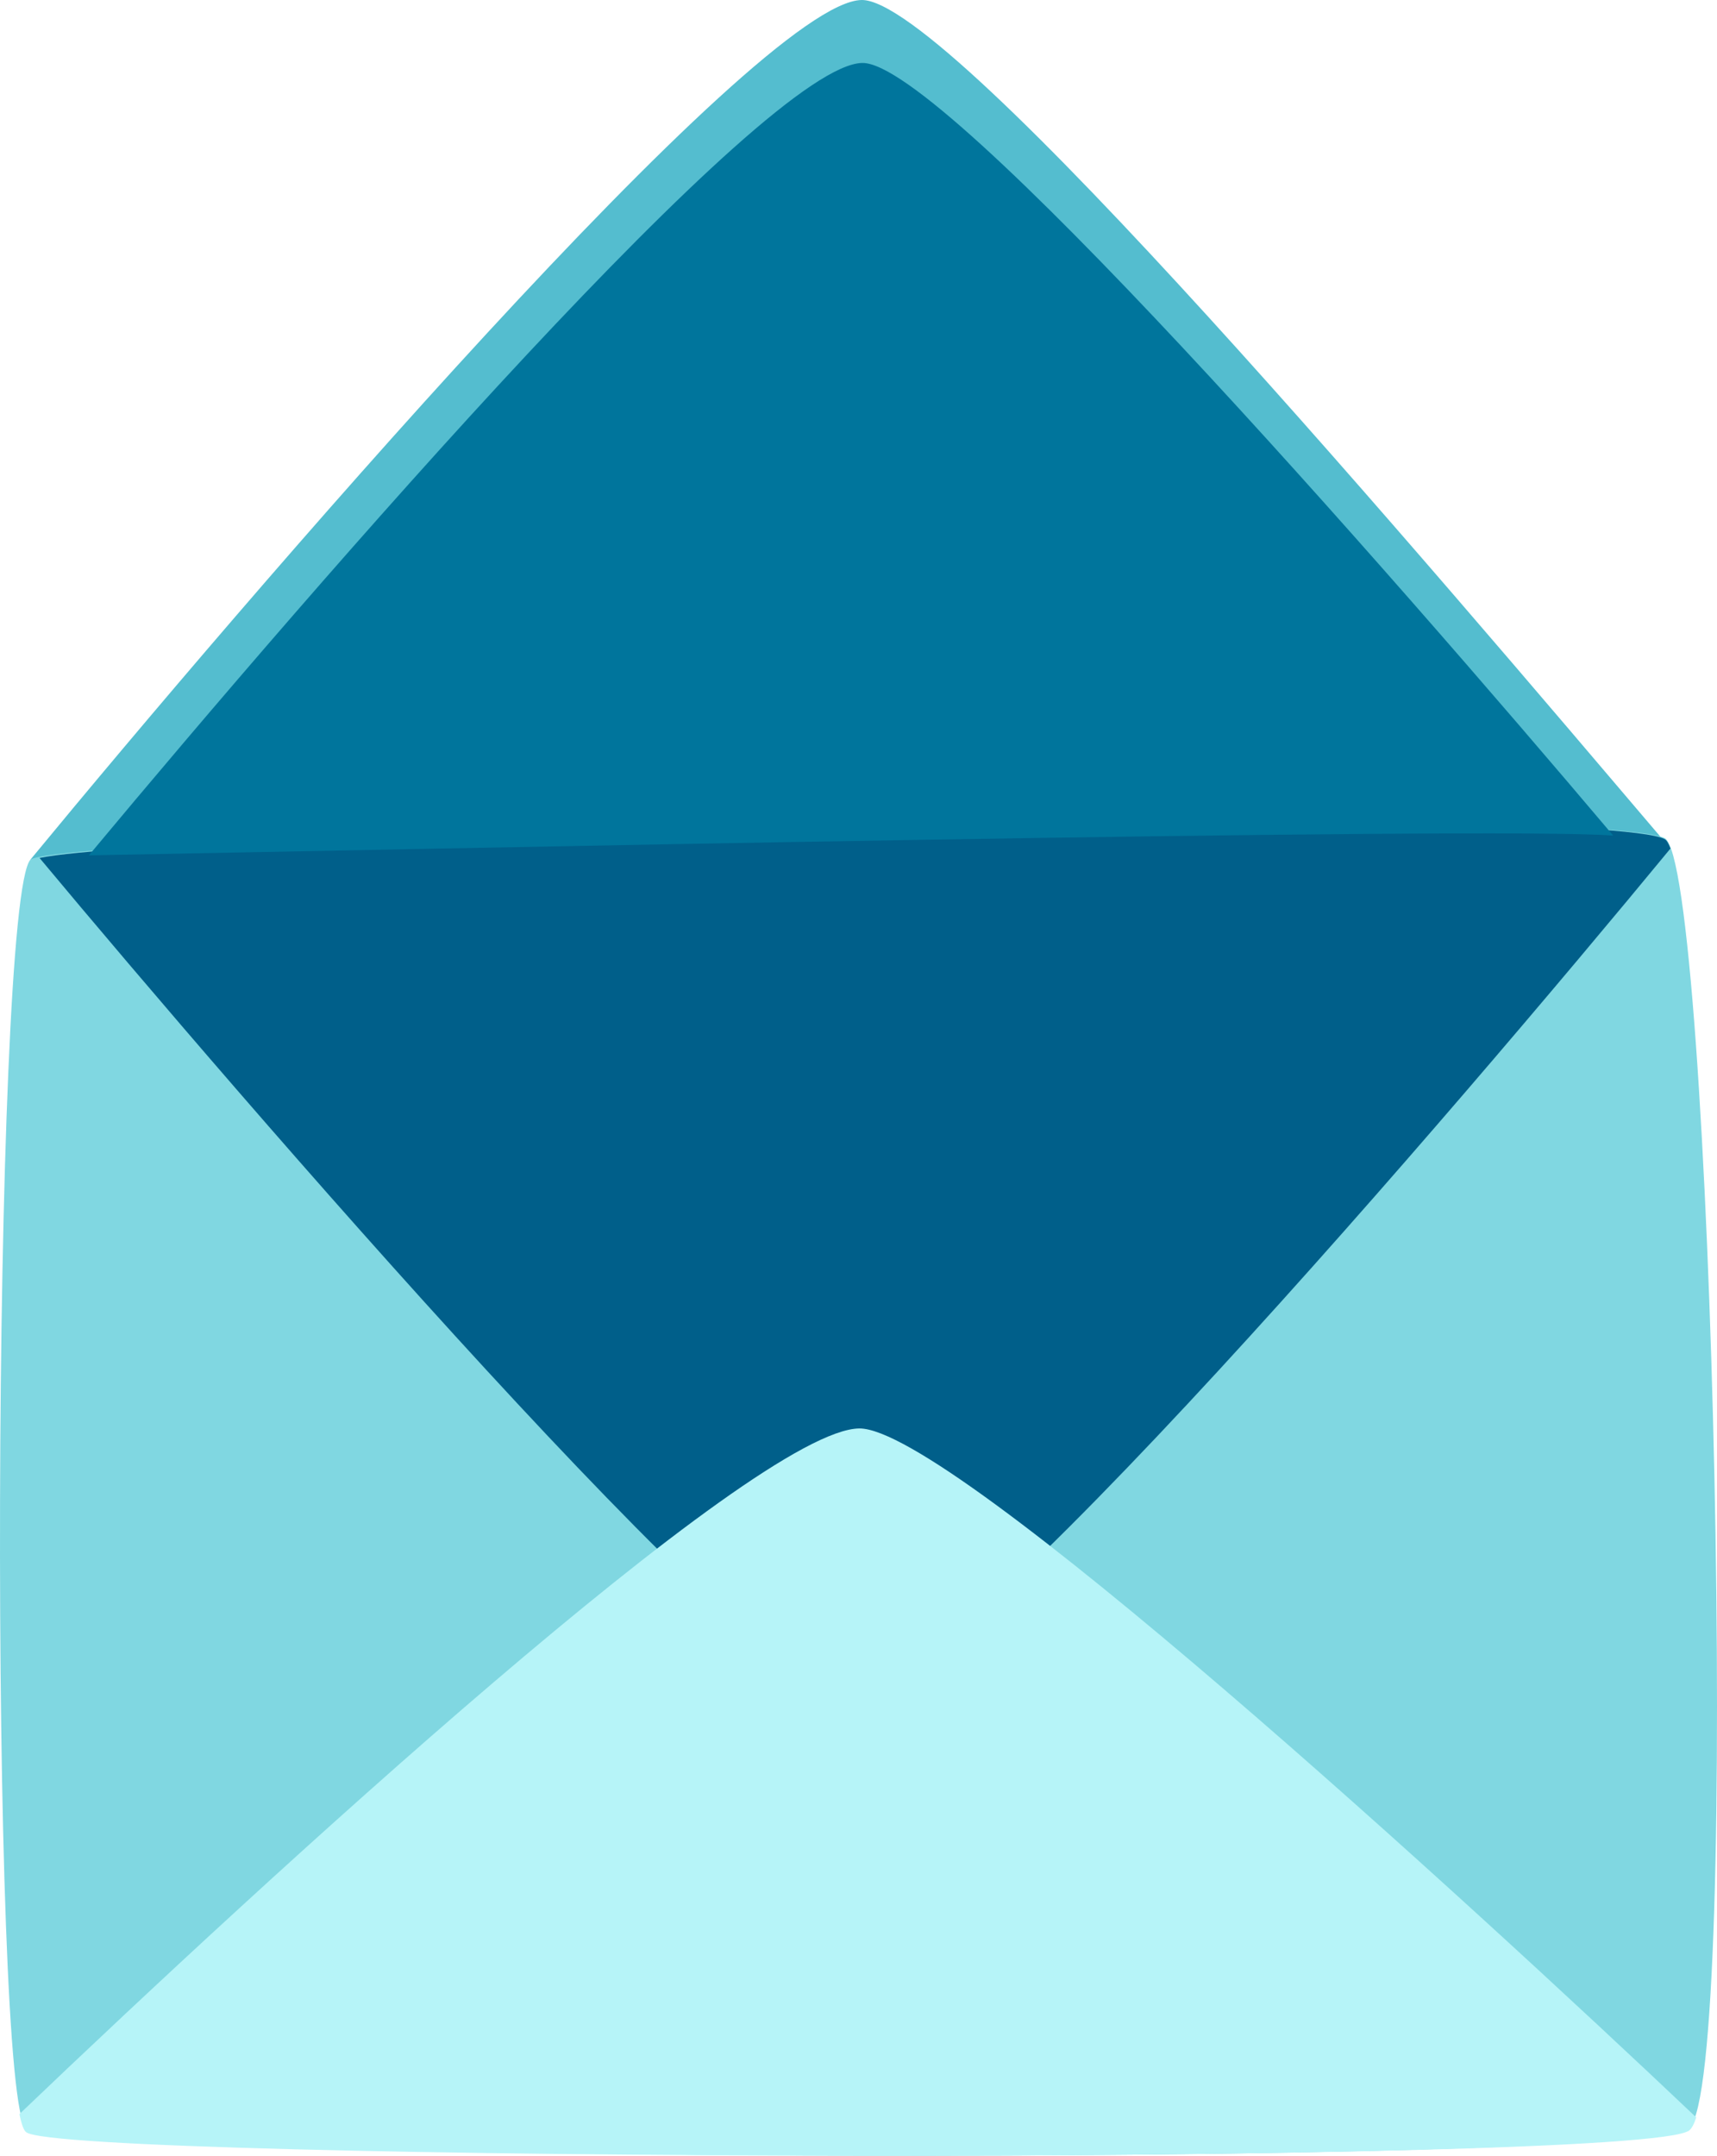 <?xml version="1.0" encoding="utf-8"?>
<!-- Generator: Adobe Illustrator 25.0.0, SVG Export Plug-In . SVG Version: 6.00 Build 0)  -->
<svg version="1.1" xmlns="http://www.w3.org/2000/svg" xmlns:xlink="http://www.w3.org/1999/xlink" x="0px" y="0px"
	 viewBox="0 0 170.821 214.391" enable-background="new 0 0 170.821 214.391" xml:space="preserve">
<g id="paper_x5F_envelope">
	<g>
		<path fill="#54BDCF" d="M166.191,84.386C142.007,55.961,94.561-0.082,85.736,0C75.425,0.095,24.294,59.679,3.039,85.477
			C3.228,85.99,152.779,87.2,166.191,84.386z"/>
		<path fill="#80D7E1" d="M165.613,83.353C158.575,79.811,7.987,82.69,3.039,85.477c-3.86,4.088-4.086,123.6-0.429,126.182
			c3.495,3.256,160.913,3.982,165.445-0.012C173.283,207.039,170.32,85.722,165.613,83.353z"/>
		<path fill="#005F8A" d="M165.614,83.449c-6.817-3.588-148.267-0.938-161.679,1.876c20.13,24.144,71.629,83.784,80.455,83.702
			c10.31-0.095,60.546-58.844,81.801-84.642C166.002,83.873,165.809,83.552,165.614,83.449z"/>
		<path fill="#00759C" d="M160.499,83.103C137.692,56.123,93.882,6.186,85.806,6.261C76.213,6.35,32.061,57.209,8.843,85.065
			C37.564,84.545,148.806,82.145,160.499,83.103z"/>
		<path fill="#B6F4F8" d="M2.613,212.049c3.492,2.903,160.907,3.396,165.443-0.175c0.252-0.198,0.485-0.64,0.7-1.297
			c-23.283-22.059-74.195-68.601-83.265-68.517c-10.405,0.096-58.767,44.497-83.557,68.185
			C2.143,211.27,2.369,211.895,2.613,212.049z"/>
	</g>
</g>
<g id="Layer_1">
</g>
</svg>
